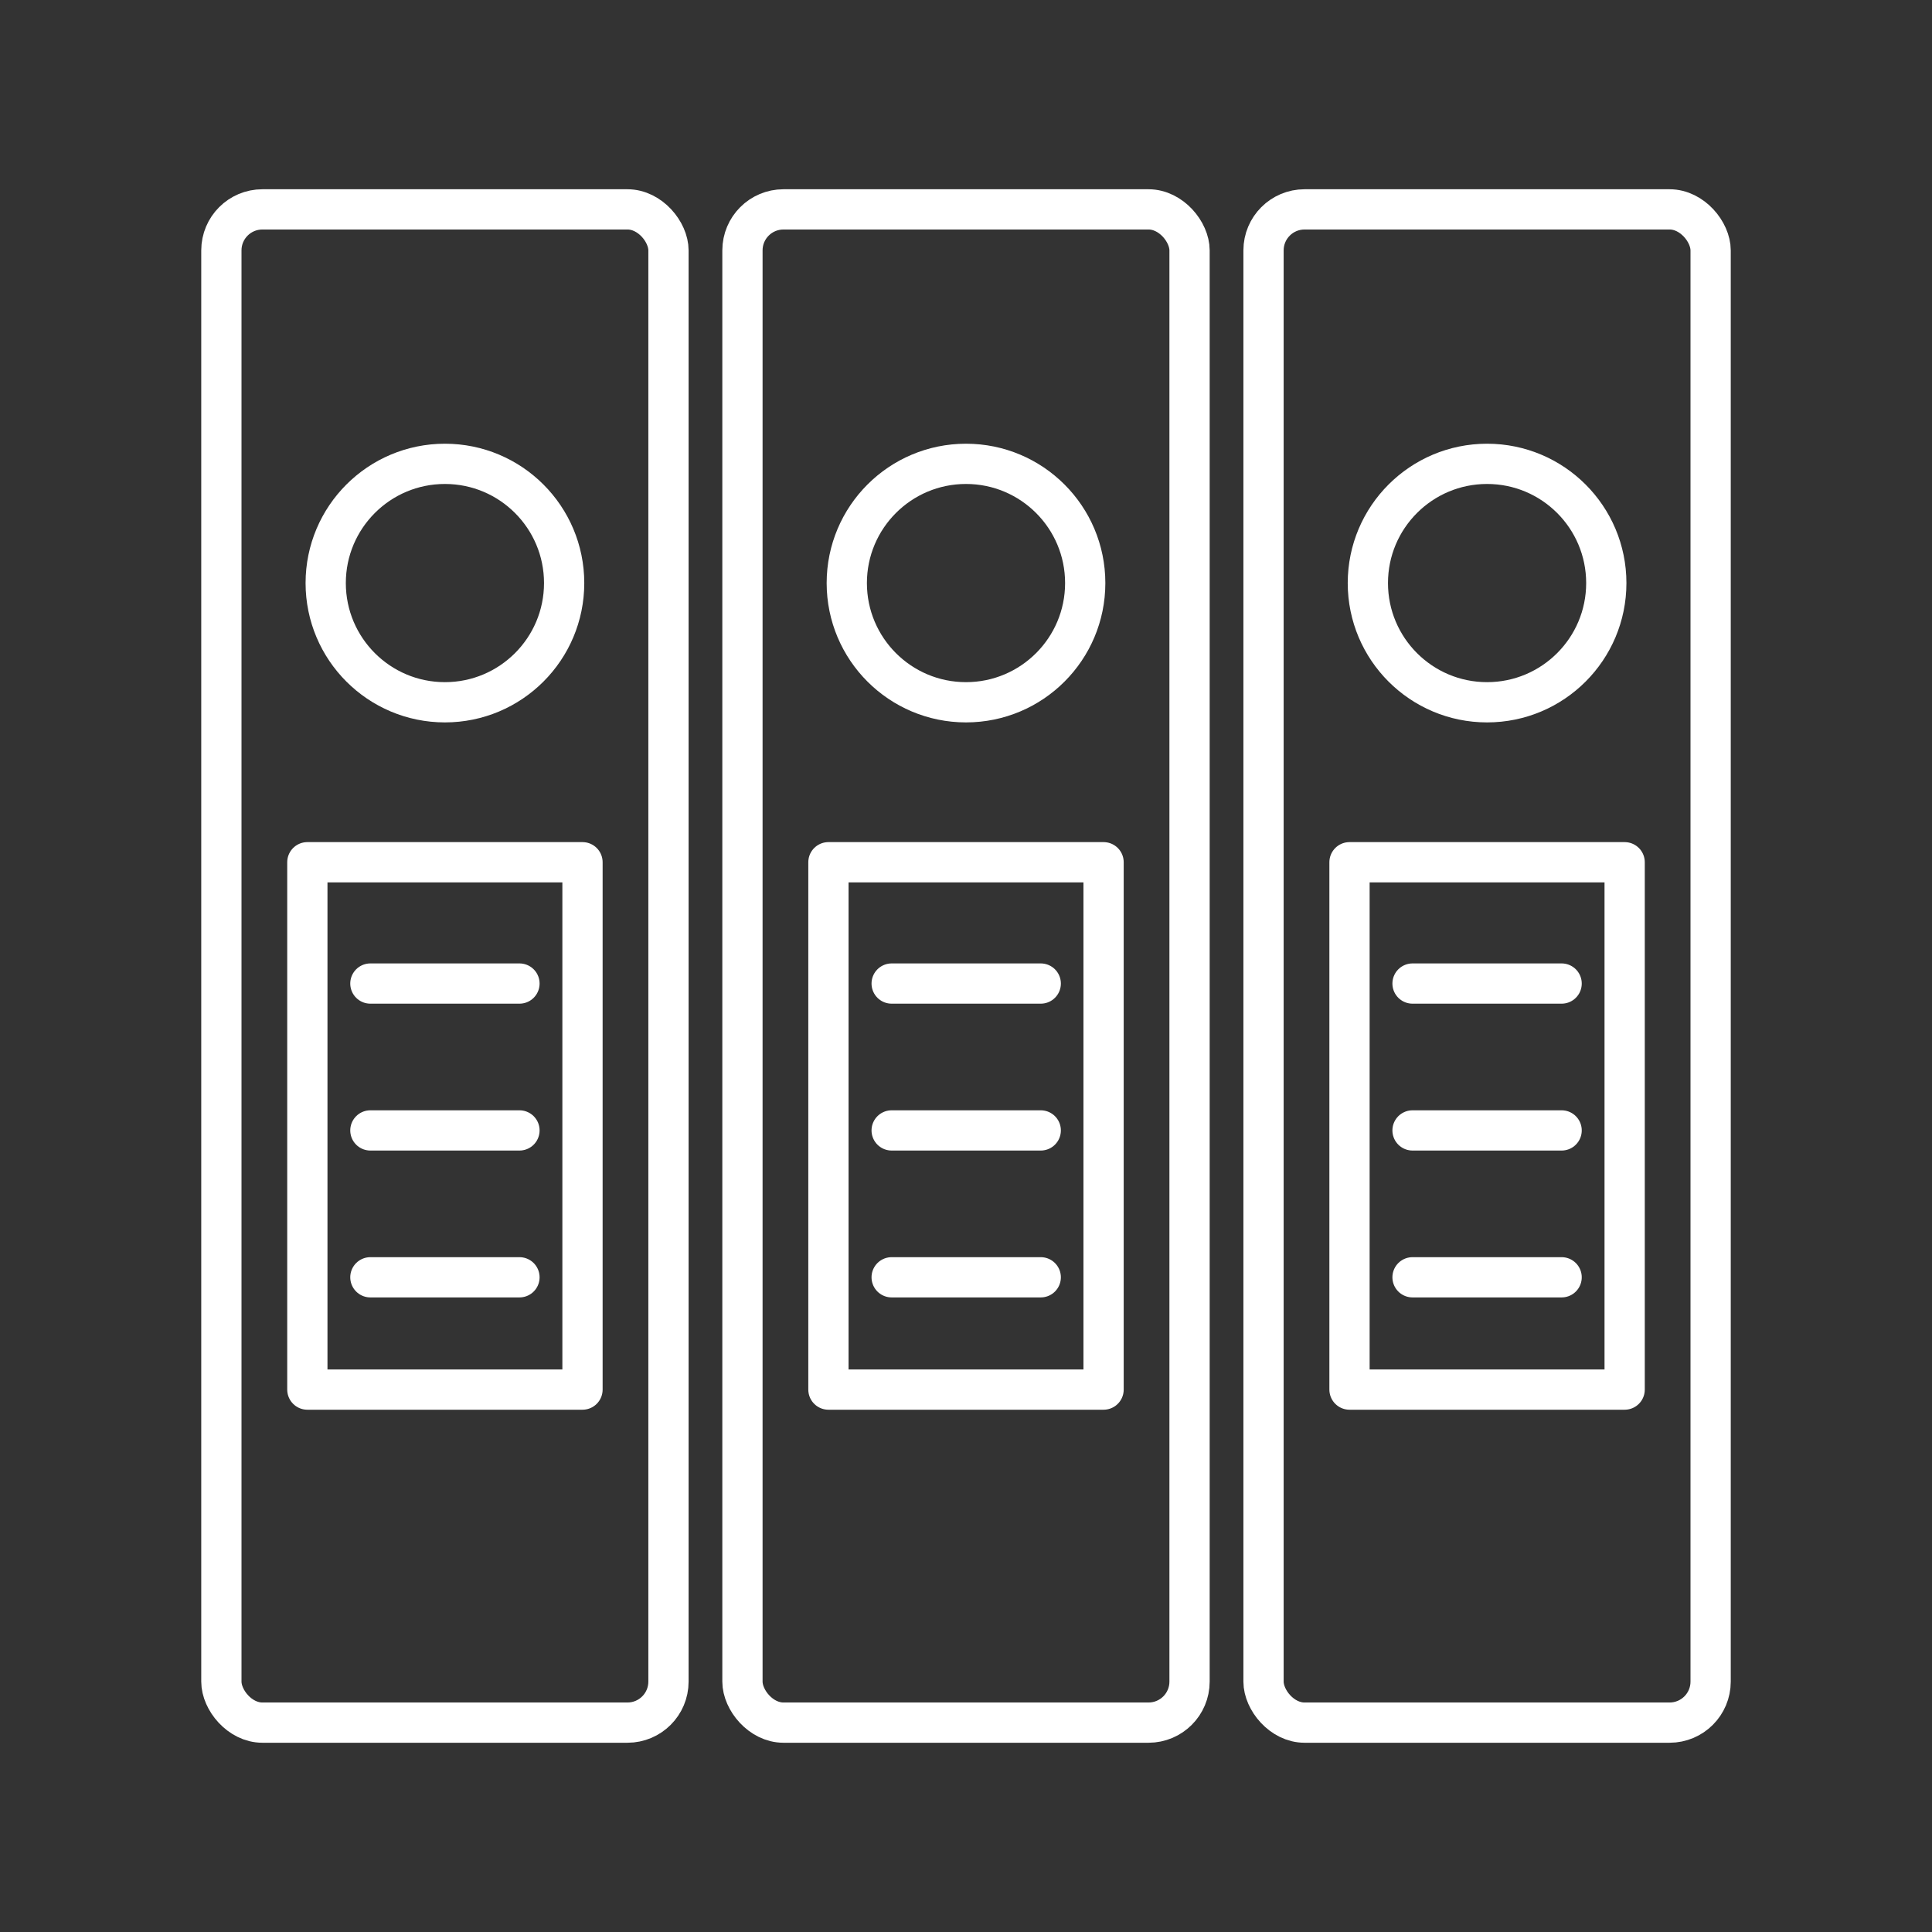 <svg xmlns="http://www.w3.org/2000/svg" viewBox="0 0 48 48"><rect x="0" y="0" width="48" height="48" fill="#333333" stroke="none"/><defs><style>.a{fill:none;stroke:#fff;stroke-linecap:round;stroke-linejoin:round;}</style></defs><path class="a" d="M35.094,31.734h3.704"/><path class="a" d="M35.094,28.085h3.704"/><path class="a" d="M35.094,24.436h3.704"/><rect class="a" x="33.528" y="21.422" width="6.836" height="13.102"/><path class="a" d="M9.202,31.734h3.704"/><path class="a" d="M9.202,28.085h3.704"/><path class="a" d="M9.202,24.436h3.704"/><rect class="a" x="7.636" y="21.422" width="6.836" height="13.102"/><path class="a" d="M22.153,31.734h3.704"/><path class="a" d="M22.153,28.085h3.704"/><circle class="a" cx="36.946" cy="14.486" r="2.962"/><circle class="a" cx="24" cy="14.486" r="2.962"/><rect class="a" x="18.446" y="5.202" width="11.108" height="37.596" rx="1.019"/><rect class="a" x="31.392" y="5.202" width="11.108" height="37.596" rx="1.019"/><rect class="a" x="5.5" y="5.202" width="11.108" height="37.596" rx="1.019"/><circle class="a" cx="11.054" cy="14.486" r="2.962"/><path class="a" d="M22.153,24.436h3.704"/><rect class="a" x="20.582" y="21.422" width="6.836" height="13.102"/></svg>